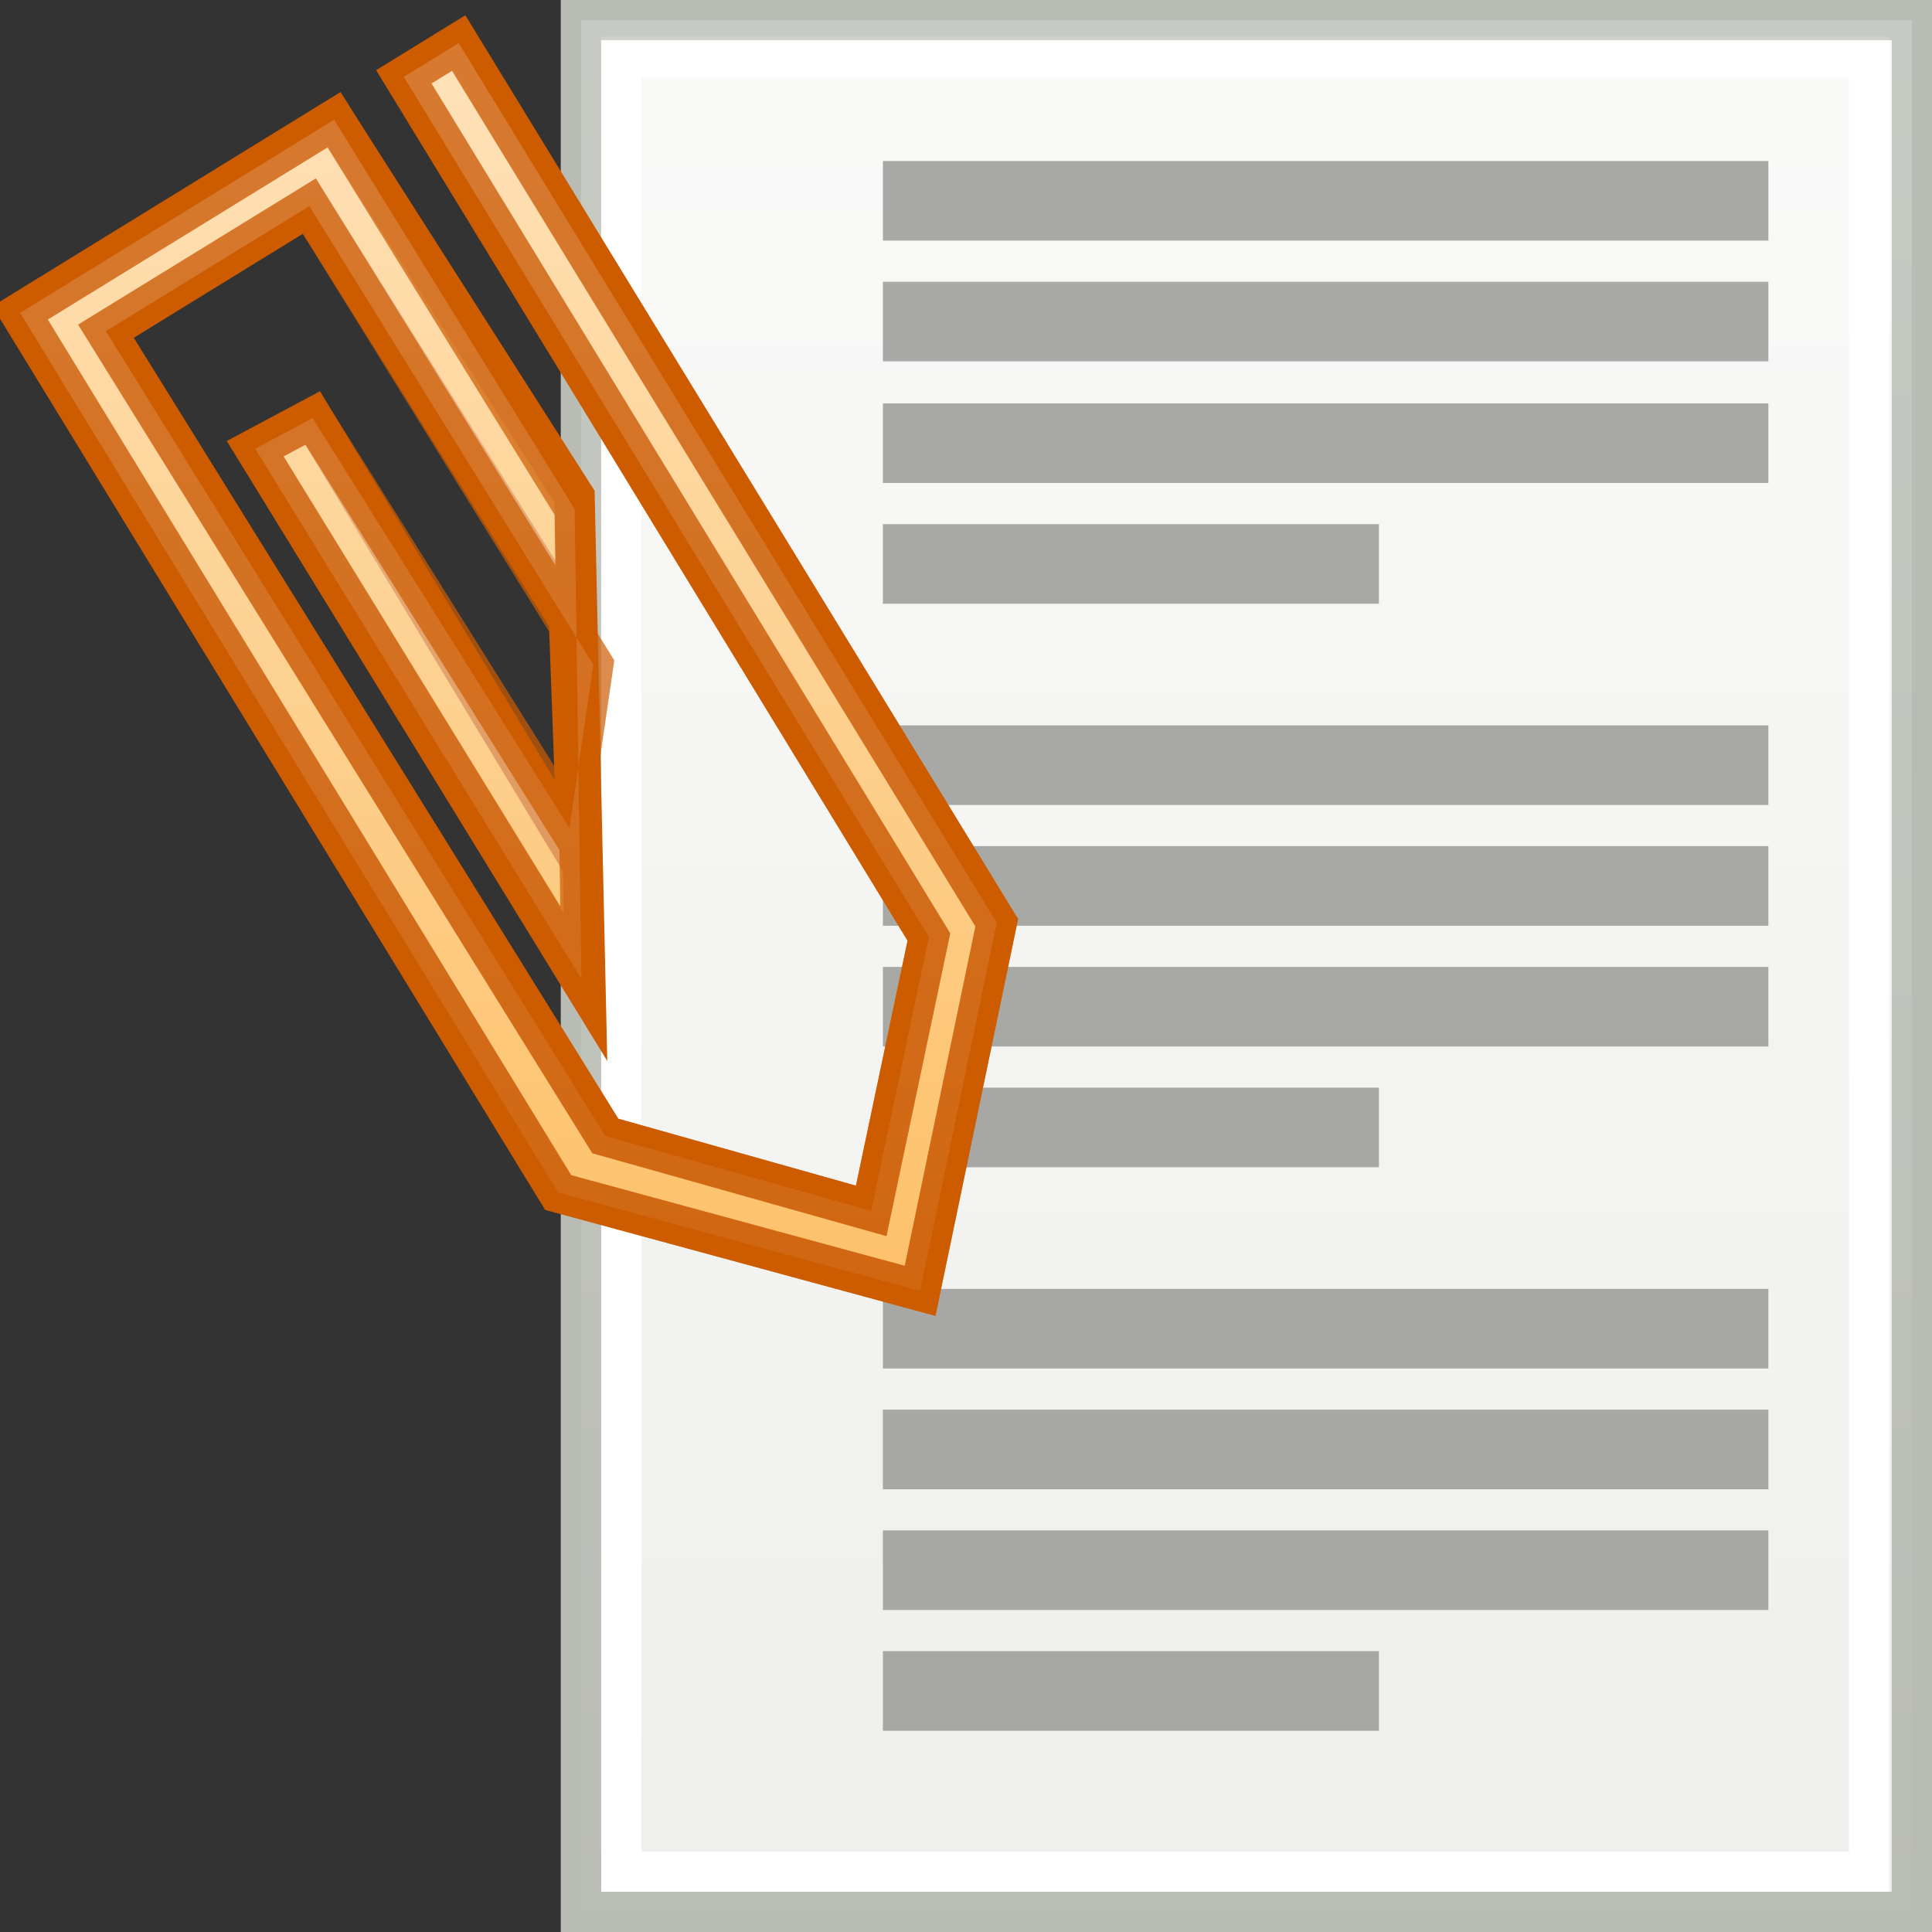 <?xml version="1.0" encoding="UTF-8" standalone="no"?>
<!-- Created with Inkscape (http://www.inkscape.org/) -->
<svg
   xmlns:dc="http://purl.org/dc/elements/1.1/"
   xmlns:cc="http://web.resource.org/cc/"
   xmlns:rdf="http://www.w3.org/1999/02/22-rdf-syntax-ns#"
   xmlns:svg="http://www.w3.org/2000/svg"
   xmlns="http://www.w3.org/2000/svg"
   xmlns:xlink="http://www.w3.org/1999/xlink"
   xmlns:sodipodi="http://sodipodi.sourceforge.net/DTD/sodipodi-0.dtd"
   xmlns:inkscape="http://www.inkscape.org/namespaces/inkscape"
   width="48px"
   height="48px"
   id="svg2182"
   sodipodi:version="0.32"
   inkscape:version="0.45"
   sodipodi:docname="large-attachment.svg"
   sodipodi:docbase="/home/lse/public_html/Bambus/System/Icons/scalable/emblems"
   inkscape:output_extension="org.inkscape.output.svg.inkscape"
   sodipodi:modified="true">
  <rect width="100%" height="100%" fill="#333333" stroke="none"/>
  <defs
     id="defs2184">
    <linearGradient
       inkscape:collect="always"
       id="linearGradient3166">
      <stop
         style="stop-color:#ffffff;stop-opacity:1;"
         offset="0"
         id="stop3168" />
      <stop
         style="stop-color:#ffffff;stop-opacity:0;"
         offset="1"
         id="stop3170" />
    </linearGradient>
    <linearGradient
       inkscape:collect="always"
       xlink:href="#linearGradient3166"
       id="linearGradient3172"
       x1="22.143"
       y1="-1.857"
       x2="22.143"
       y2="50.472"
       gradientUnits="userSpaceOnUse"
       gradientTransform="translate(-46,-2.255)" />
    <linearGradient
       gradientUnits="userSpaceOnUse"
       y2="49.584"
       x2="22.857"
       y1="-1.786"
       x1="22.857"
       id="linearGradient3151"
       xlink:href="#linearGradient3145"
       inkscape:collect="always" />
    <linearGradient
       id="linearGradient3145"
       inkscape:collect="always">
      <stop
         id="stop3147"
         offset="0"
         style="stop-color:#ffffff;stop-opacity:1;" />
      <stop
         id="stop3149"
         offset="1"
         style="stop-color:#ffffff;stop-opacity:0;" />
    </linearGradient>
    <linearGradient
       gradientTransform="matrix(0.661,0,0,0.663,0.529,-5.855e-4)"
       gradientUnits="userSpaceOnUse"
       y2="50.472"
       x2="22.143"
       y1="-1.857"
       x1="22.143"
       id="linearGradient2440"
       xlink:href="#linearGradient3166"
       inkscape:collect="always" />
    <linearGradient
       inkscape:collect="always"
       xlink:href="#linearGradient3166"
       id="linearGradient2446"
       gradientUnits="userSpaceOnUse"
       gradientTransform="translate(-46,-2.255)"
       x1="22.143"
       y1="-1.857"
       x2="22.143"
       y2="50.472" />
  </defs>
  <sodipodi:namedview
     id="base"
     pagecolor="#ffffff"
     bordercolor="#666666"
     borderopacity="1.0"
     inkscape:pageopacity="0.0"
     inkscape:pageshadow="2"
     inkscape:zoom="9.8994949"
     inkscape:cx="24"
     inkscape:cy="21.152036"
     inkscape:current-layer="layer1"
     showgrid="true"
     inkscape:grid-bbox="true"
     inkscape:document-units="px"
     inkscape:window-width="1272"
     inkscape:window-height="949"
     inkscape:window-x="0"
     inkscape:window-y="24" />
  <g
     id="layer1"
     inkscape:label="Layer 1"
     inkscape:groupmode="layer">
    <g
       inkscape:label="Layer 1"
       id="g2406"
       transform="translate(6.935,0)">
      <rect
         y="0.5"
         x="7.5"
         height="47"
         width="33.065"
         id="rect2168"
         style="opacity:1;color:#000000;fill:#eeeeec;fill-opacity:1;fill-rule:nonzero;stroke:#babdb6;stroke-width:1;stroke-linecap:square;stroke-linejoin:miter;marker:none;marker-start:none;marker-mid:none;marker-end:none;stroke-miterlimit:4;stroke-dasharray:none;stroke-dashoffset:0;stroke-opacity:1;visibility:visible;display:inline;overflow:visible;enable-background:accumulate" />
      <rect
         y="1.409"
         x="8.5"
         height="45.091"
         width="31"
         id="rect3141"
         style="opacity:1;color:#000000;fill:none;fill-opacity:1;fill-rule:nonzero;stroke:#ffffff;stroke-width:1;stroke-linecap:square;stroke-linejoin:miter;marker:none;marker-start:none;marker-mid:none;marker-end:none;stroke-miterlimit:4;stroke-dasharray:none;stroke-dashoffset:0;stroke-opacity:1;visibility:visible;display:inline;overflow:visible;enable-background:accumulate" />
      <rect
         y="0.5"
         x="7.5"
         height="47"
         width="33.065"
         id="rect3143"
         style="opacity:0.7;color:#000000;fill:url(#linearGradient3151);fill-opacity:1;fill-rule:nonzero;stroke:#babdb6;stroke-width:1;stroke-linecap:square;stroke-linejoin:miter;marker:none;marker-start:none;marker-mid:none;marker-end:none;stroke-miterlimit:4;stroke-dasharray:none;stroke-dashoffset:0;stroke-opacity:1;visibility:visible;display:inline;overflow:visible;enable-background:accumulate" />
      <rect
         y="4"
         x="15"
         height="1.978"
         width="22"
         id="rect3153"
         style="opacity:0.7;color:#000000;fill:#888a85;fill-opacity:1;fill-rule:nonzero;stroke:none;stroke-width:1;stroke-linecap:square;stroke-linejoin:miter;marker:none;marker-start:none;marker-mid:none;marker-end:none;stroke-miterlimit:4;stroke-dasharray:none;stroke-dashoffset:0;stroke-opacity:1;visibility:visible;display:inline;overflow:visible;enable-background:accumulate" />
      <rect
         y="10.022"
         x="15"
         height="1.978"
         width="22"
         id="rect3155"
         style="opacity:0.7;color:#000000;fill:#888a85;fill-opacity:1;fill-rule:nonzero;stroke:none;stroke-width:1;stroke-linecap:square;stroke-linejoin:miter;marker:none;marker-start:none;marker-mid:none;marker-end:none;stroke-miterlimit:4;stroke-dasharray:none;stroke-dashoffset:0;stroke-opacity:1;visibility:visible;display:inline;overflow:visible;enable-background:accumulate" />
      <rect
         y="18.022"
         x="15"
         height="1.978"
         width="22"
         id="rect3157"
         style="opacity:0.7;color:#000000;fill:#888a85;fill-opacity:1;fill-rule:nonzero;stroke:none;stroke-width:1;stroke-linecap:square;stroke-linejoin:miter;marker:none;marker-start:none;marker-mid:none;marker-end:none;stroke-miterlimit:4;stroke-dasharray:none;stroke-dashoffset:0;stroke-opacity:1;visibility:visible;display:inline;overflow:visible;enable-background:accumulate" />
      <rect
         y="24.022"
         x="15"
         height="1.978"
         width="22"
         id="rect3159"
         style="opacity:0.7;color:#000000;fill:#888a85;fill-opacity:1;fill-rule:nonzero;stroke:none;stroke-width:1;stroke-linecap:square;stroke-linejoin:miter;marker:none;marker-start:none;marker-mid:none;marker-end:none;stroke-miterlimit:4;stroke-dasharray:none;stroke-dashoffset:0;stroke-opacity:1;visibility:visible;display:inline;overflow:visible;enable-background:accumulate" />
      <rect
         y="32.022"
         x="15"
         height="1.978"
         width="22"
         id="rect3161"
         style="opacity:0.7;color:#000000;fill:#888a85;fill-opacity:1;fill-rule:nonzero;stroke:none;stroke-width:1;stroke-linecap:square;stroke-linejoin:miter;marker:none;marker-start:none;marker-mid:none;marker-end:none;stroke-miterlimit:4;stroke-dasharray:none;stroke-dashoffset:0;stroke-opacity:1;visibility:visible;display:inline;overflow:visible;enable-background:accumulate" />
      <rect
         y="38.022"
         x="15"
         height="1.978"
         width="22"
         id="rect3163"
         style="opacity:0.7;color:#000000;fill:#888a85;fill-opacity:1;fill-rule:nonzero;stroke:none;stroke-width:1;stroke-linecap:square;stroke-linejoin:miter;marker:none;marker-start:none;marker-mid:none;marker-end:none;stroke-miterlimit:4;stroke-dasharray:none;stroke-dashoffset:0;stroke-opacity:1;visibility:visible;display:inline;overflow:visible;enable-background:accumulate" />
      <rect
         y="7"
         x="15"
         height="1.978"
         width="22"
         id="rect3177"
         style="opacity:0.7;color:#000000;fill:#888a85;fill-opacity:1;fill-rule:nonzero;stroke:none;stroke-width:1;stroke-linecap:square;stroke-linejoin:miter;marker:none;marker-start:none;marker-mid:none;marker-end:none;stroke-miterlimit:4;stroke-dasharray:none;stroke-dashoffset:0;stroke-opacity:1;visibility:visible;display:inline;overflow:visible;enable-background:accumulate" />
      <rect
         y="13.022"
         x="15"
         height="1.978"
         width="12.324"
         id="rect3179"
         style="opacity:0.7;color:#000000;fill:#888a85;fill-opacity:1;fill-rule:nonzero;stroke:none;stroke-width:1;stroke-linecap:square;stroke-linejoin:miter;marker:none;marker-start:none;marker-mid:none;marker-end:none;stroke-miterlimit:4;stroke-dasharray:none;stroke-dashoffset:0;stroke-opacity:1;visibility:visible;display:inline;overflow:visible;enable-background:accumulate" />
      <rect
         y="21.022"
         x="15"
         height="1.978"
         width="22"
         id="rect3181"
         style="opacity:0.7;color:#000000;fill:#888a85;fill-opacity:1;fill-rule:nonzero;stroke:none;stroke-width:1;stroke-linecap:square;stroke-linejoin:miter;marker:none;marker-start:none;marker-mid:none;marker-end:none;stroke-miterlimit:4;stroke-dasharray:none;stroke-dashoffset:0;stroke-opacity:1;visibility:visible;display:inline;overflow:visible;enable-background:accumulate" />
      <rect
         y="27.022"
         x="15"
         height="1.978"
         width="12.324"
         id="rect3183"
         style="opacity:0.7;color:#000000;fill:#888a85;fill-opacity:1;fill-rule:nonzero;stroke:none;stroke-width:1;stroke-linecap:square;stroke-linejoin:miter;marker:none;marker-start:none;marker-mid:none;marker-end:none;stroke-miterlimit:4;stroke-dasharray:none;stroke-dashoffset:0;stroke-opacity:1;visibility:visible;display:inline;overflow:visible;enable-background:accumulate" />
      <rect
         y="35.022"
         x="15"
         height="1.978"
         width="22"
         id="rect3185"
         style="opacity:0.7;color:#000000;fill:#888a85;fill-opacity:1;fill-rule:nonzero;stroke:none;stroke-width:1;stroke-linecap:square;stroke-linejoin:miter;marker:none;marker-start:none;marker-mid:none;marker-end:none;stroke-miterlimit:4;stroke-dasharray:none;stroke-dashoffset:0;stroke-opacity:1;visibility:visible;display:inline;overflow:visible;enable-background:accumulate" />
      <rect
         y="41.022"
         x="15"
         height="1.978"
         width="12.324"
         id="rect3187"
         style="opacity:0.7;color:#000000;fill:#888a85;fill-opacity:1;fill-rule:nonzero;stroke:none;stroke-width:1;stroke-linecap:square;stroke-linejoin:miter;marker:none;marker-start:none;marker-mid:none;marker-end:none;stroke-miterlimit:4;stroke-dasharray:none;stroke-dashoffset:0;stroke-opacity:1;visibility:visible;display:inline;overflow:visible;enable-background:accumulate" />
    </g>
    <g
       inkscape:label="Layer 1"
       id="g2442"
       transform="translate(-3.368,0.571)">
      <path
         sodipodi:nodetypes="ccccccccccccccccccc"
         id="rect2190"
         d="M 28.132,22.354 L 26.228,31.5 L 17.236,29.057 L 3.868,7.203 L 11.669,2.404 L 17.644,11.772 L 17.915,23.952 L 9.709,10.577 L 11.135,9.816 L 17.718,20.711 L 17.503,14.833 L 11.053,4.549 L 5.999,7.657 L 18.407,27.652 L 25.013,29.513 L 26.446,22.708 L 13.402,1.338 L 14.764,0.5 L 28.132,22.354 z "
         style="opacity:1;color:#000000;fill:#fcaf3e;fill-opacity:1;fill-rule:nonzero;stroke:#ce5c00;stroke-width:1;stroke-linecap:square;stroke-linejoin:miter;marker:none;marker-start:none;marker-mid:none;marker-end:none;stroke-miterlimit:4;stroke-dashoffset:0;stroke-opacity:1;visibility:visible;display:inline;overflow:visible;enable-background:accumulate" />
      <path
         sodipodi:nodetypes="ccccccccccccccccccc"
         id="path3164"
         d="M 28.132,22.354 L 26.228,31.5 L 17.236,29.057 L 3.868,7.203 L 11.669,2.404 L 17.644,12.075 L 17.814,23.75 L 9.709,10.577 L 11.135,9.816 L 17.516,20.004 L 18.109,15.944 L 11.053,4.549 L 5.999,7.657 L 18.407,27.652 L 25.013,29.513 L 26.446,22.708 L 13.402,1.338 L 14.764,0.5 L 28.132,22.354 z "
         style="opacity:0.7;color:#000000;fill:url(#linearGradient2446);fill-opacity:1;fill-rule:nonzero;stroke:#ce5c00;stroke-width:1;stroke-linecap:square;stroke-linejoin:miter;marker:none;marker-start:none;marker-mid:none;marker-end:none;stroke-miterlimit:4;stroke-dashoffset:0;stroke-opacity:1;visibility:visible;display:inline;overflow:visible;enable-background:accumulate" />
    </g>
  </g>
</svg>
